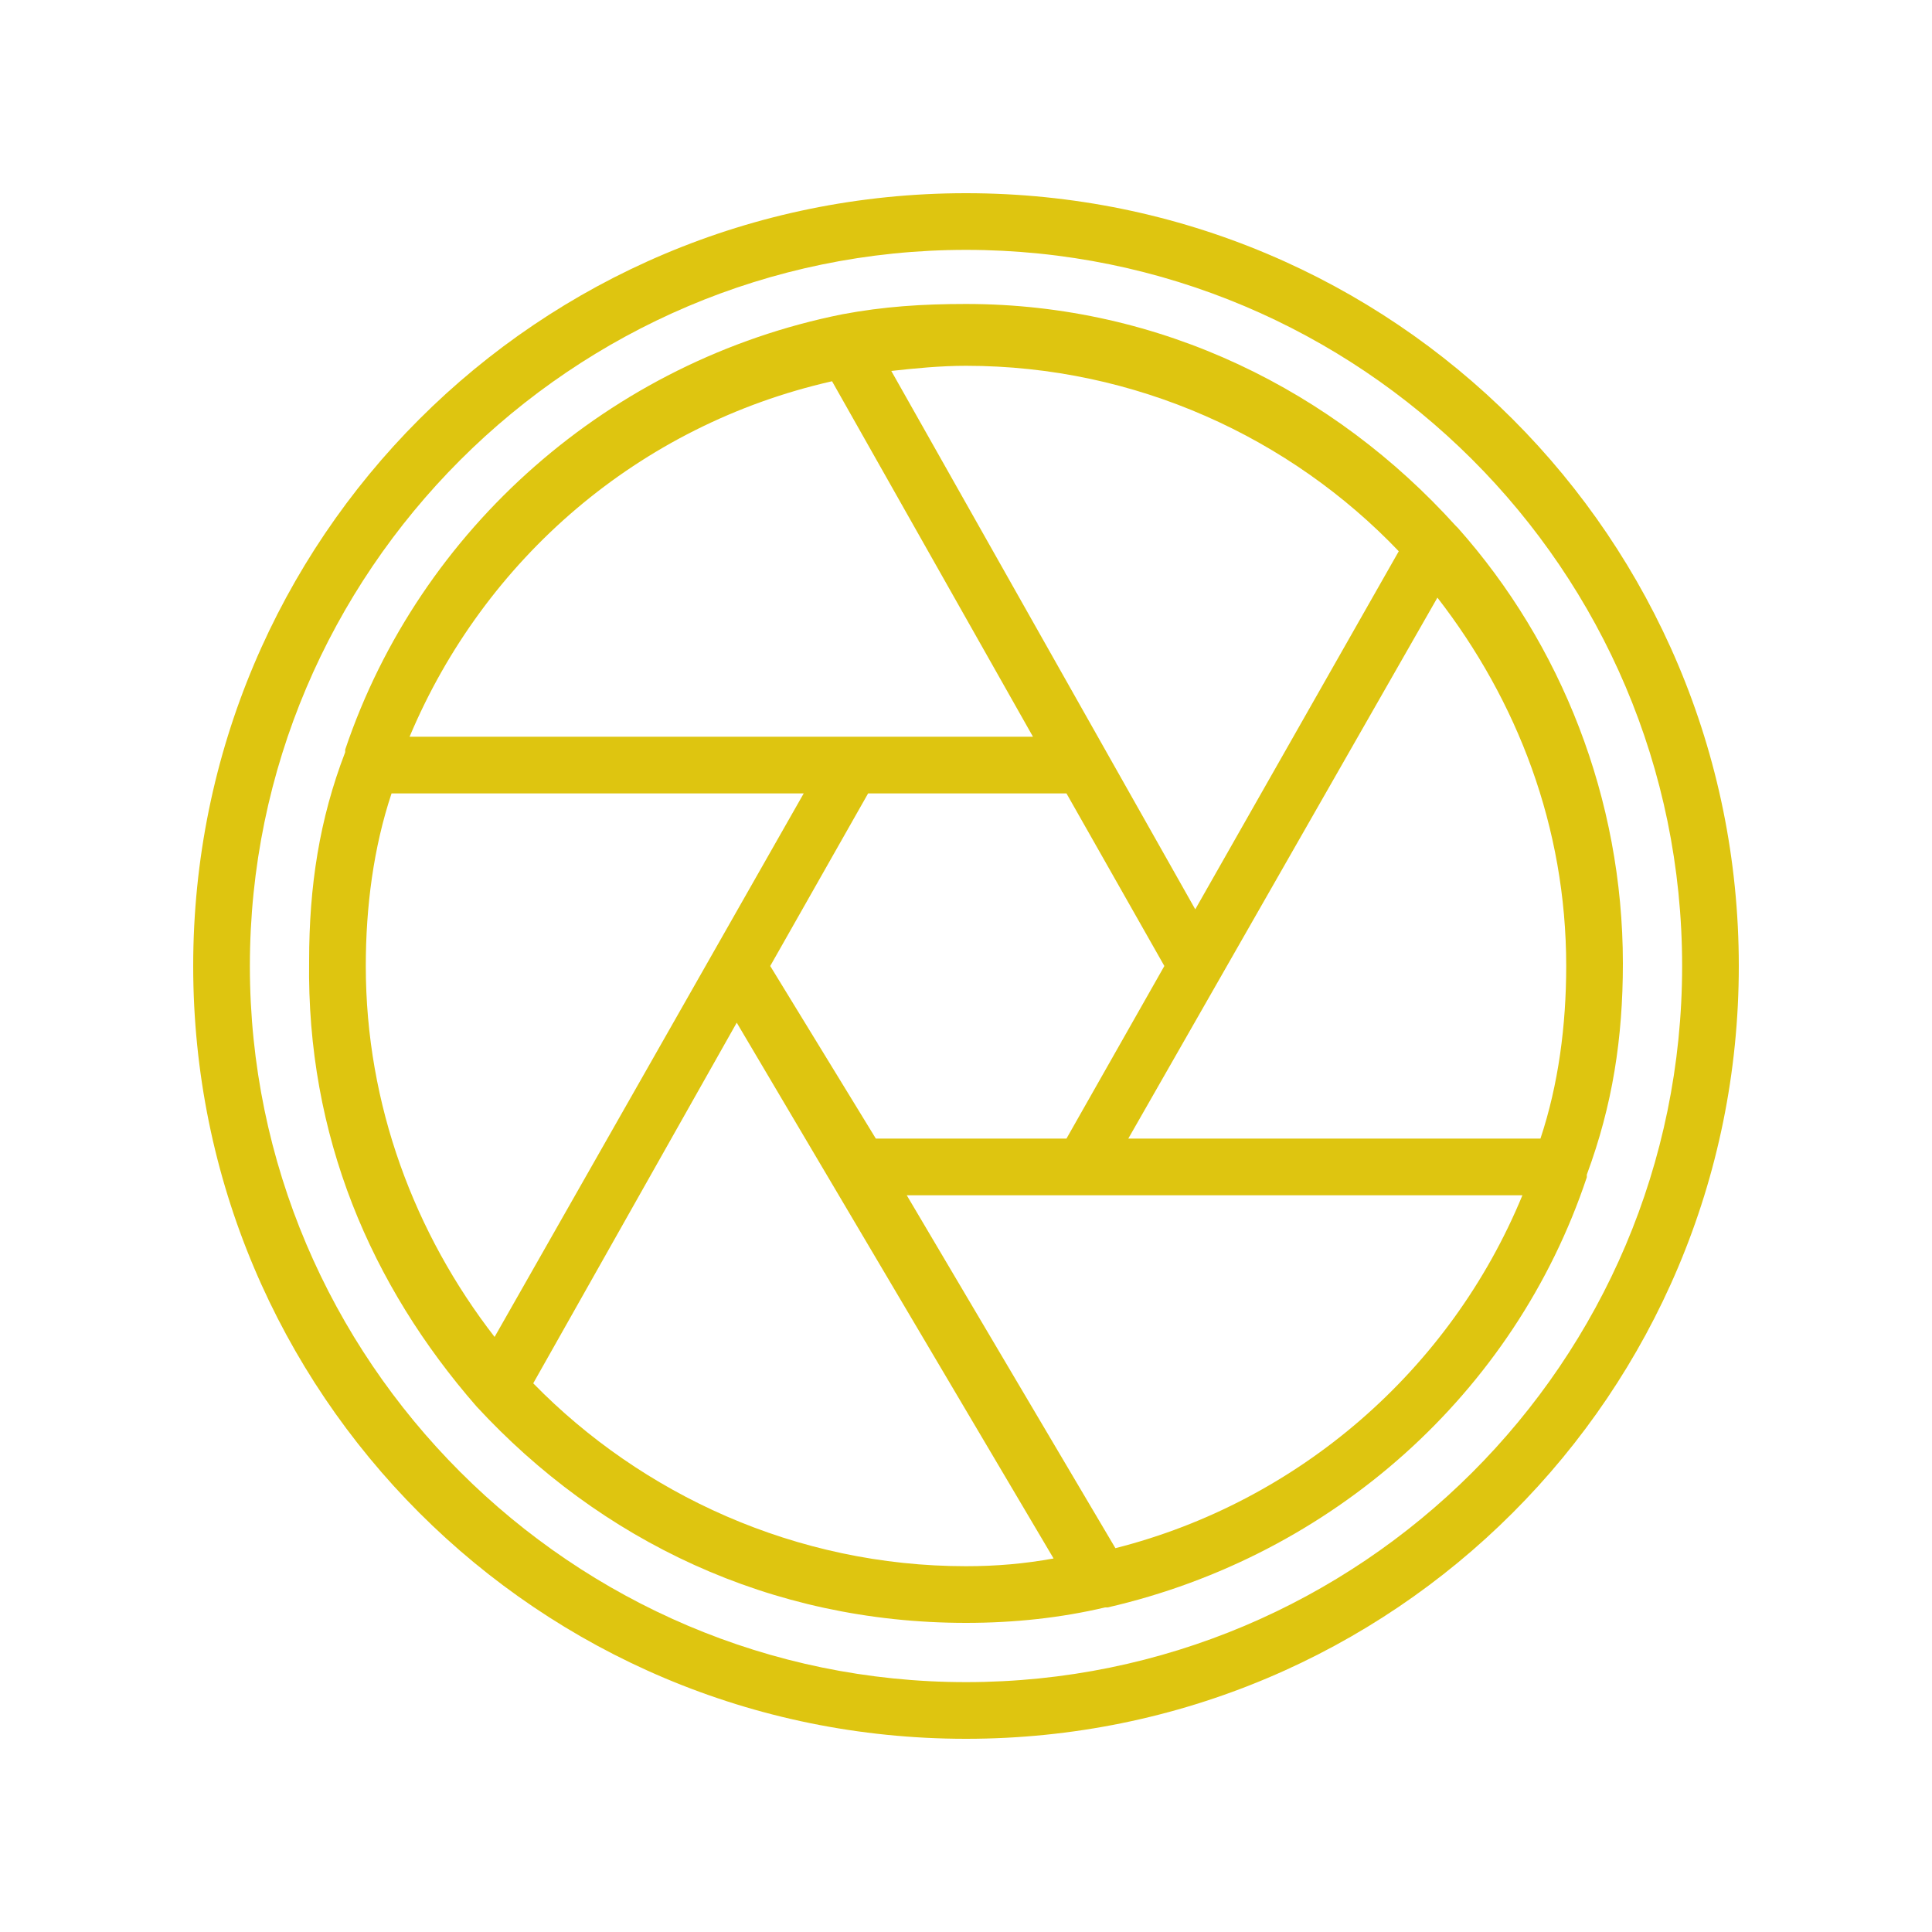 <?xml version="1.0" encoding="utf-8"?>
<!-- Generator: Adobe Illustrator 21.0.0, SVG Export Plug-In . SVG Version: 6.00 Build 0)  -->
<svg version="1.1" id="Layer_1" xmlns="http://www.w3.org/2000/svg" xmlns:xlink="http://www.w3.org/1999/xlink" x="0px" y="0px"
	 viewBox="0 0 75 75" style="enable-background:new 0 0 75 75;" xml:space="preserve">
<style type="text/css">
	.st0{fill:#DEC510;}
</style>
<g>
	<path class="st0" d="M37.5,9.7c15.3,0,27.8,12.4,27.8,27.8S52.8,65.3,37.5,65.3S9.7,52.8,9.7,37.5S22.2,9.7,37.5,9.7z M37.5,67.5
		c16.6,0,30-13.4,30-30s-13.4-30-30-30s-30,13.4-30,30S20.9,67.5,37.5,67.5z"/>
	<path class="st0" d="M15.2,30.8h16l-12,21.1c-3.1-4-5-9-5-14.4C14.2,35.2,14.5,32.9,15.2,30.8z M32.3,14.8l7.8,13.8H15.9
		C18.8,21.7,24.8,16.5,32.3,14.8z M37.5,14.2c6.6,0,12.6,2.8,16.8,7.2l-7.9,13.9L34.6,14.4C35.5,14.3,36.5,14.2,37.5,14.2z
		 M55.8,23.2c3.1,4,5,8.9,5,14.3c0,2.3-0.3,4.6-1,6.7h-16L55.8,23.2z M43.3,60.1l-8.1-13.7h23.9C56.3,53.2,50.4,58.3,43.3,60.1z
		 M29.9,37.5l3.8-6.7h7.7l3.8,6.7l-3.8,6.7h-7.4L29.9,37.5z M37.5,60.8c-6.6,0-12.6-2.8-16.8-7.1l7.9-14l12.3,20.8
		C39.8,60.7,38.7,60.8,37.5,60.8z M18.5,54.6c4.8,5.2,11.4,8.4,19,8.4c1.9,0,3.7-0.2,5.4-0.6h0.1c8.7-2,15.8-8.3,18.6-16.7v-0.1
		c1-2.7,1.4-5.3,1.4-8.2c0-6.4-2.4-12.4-6.4-16.9l-0.1-0.1c-4.7-5.2-11.4-8.6-19-8.6c-1.7,0-3.2,0.1-4.8,0.4l0,0
		c-9,1.8-16.4,8.3-19.3,16.9v0.1c-1,2.6-1.4,5.2-1.4,8.1C11.9,44.1,14.4,49.9,18.5,54.6L18.5,54.6z"/>
</g>
</svg>
